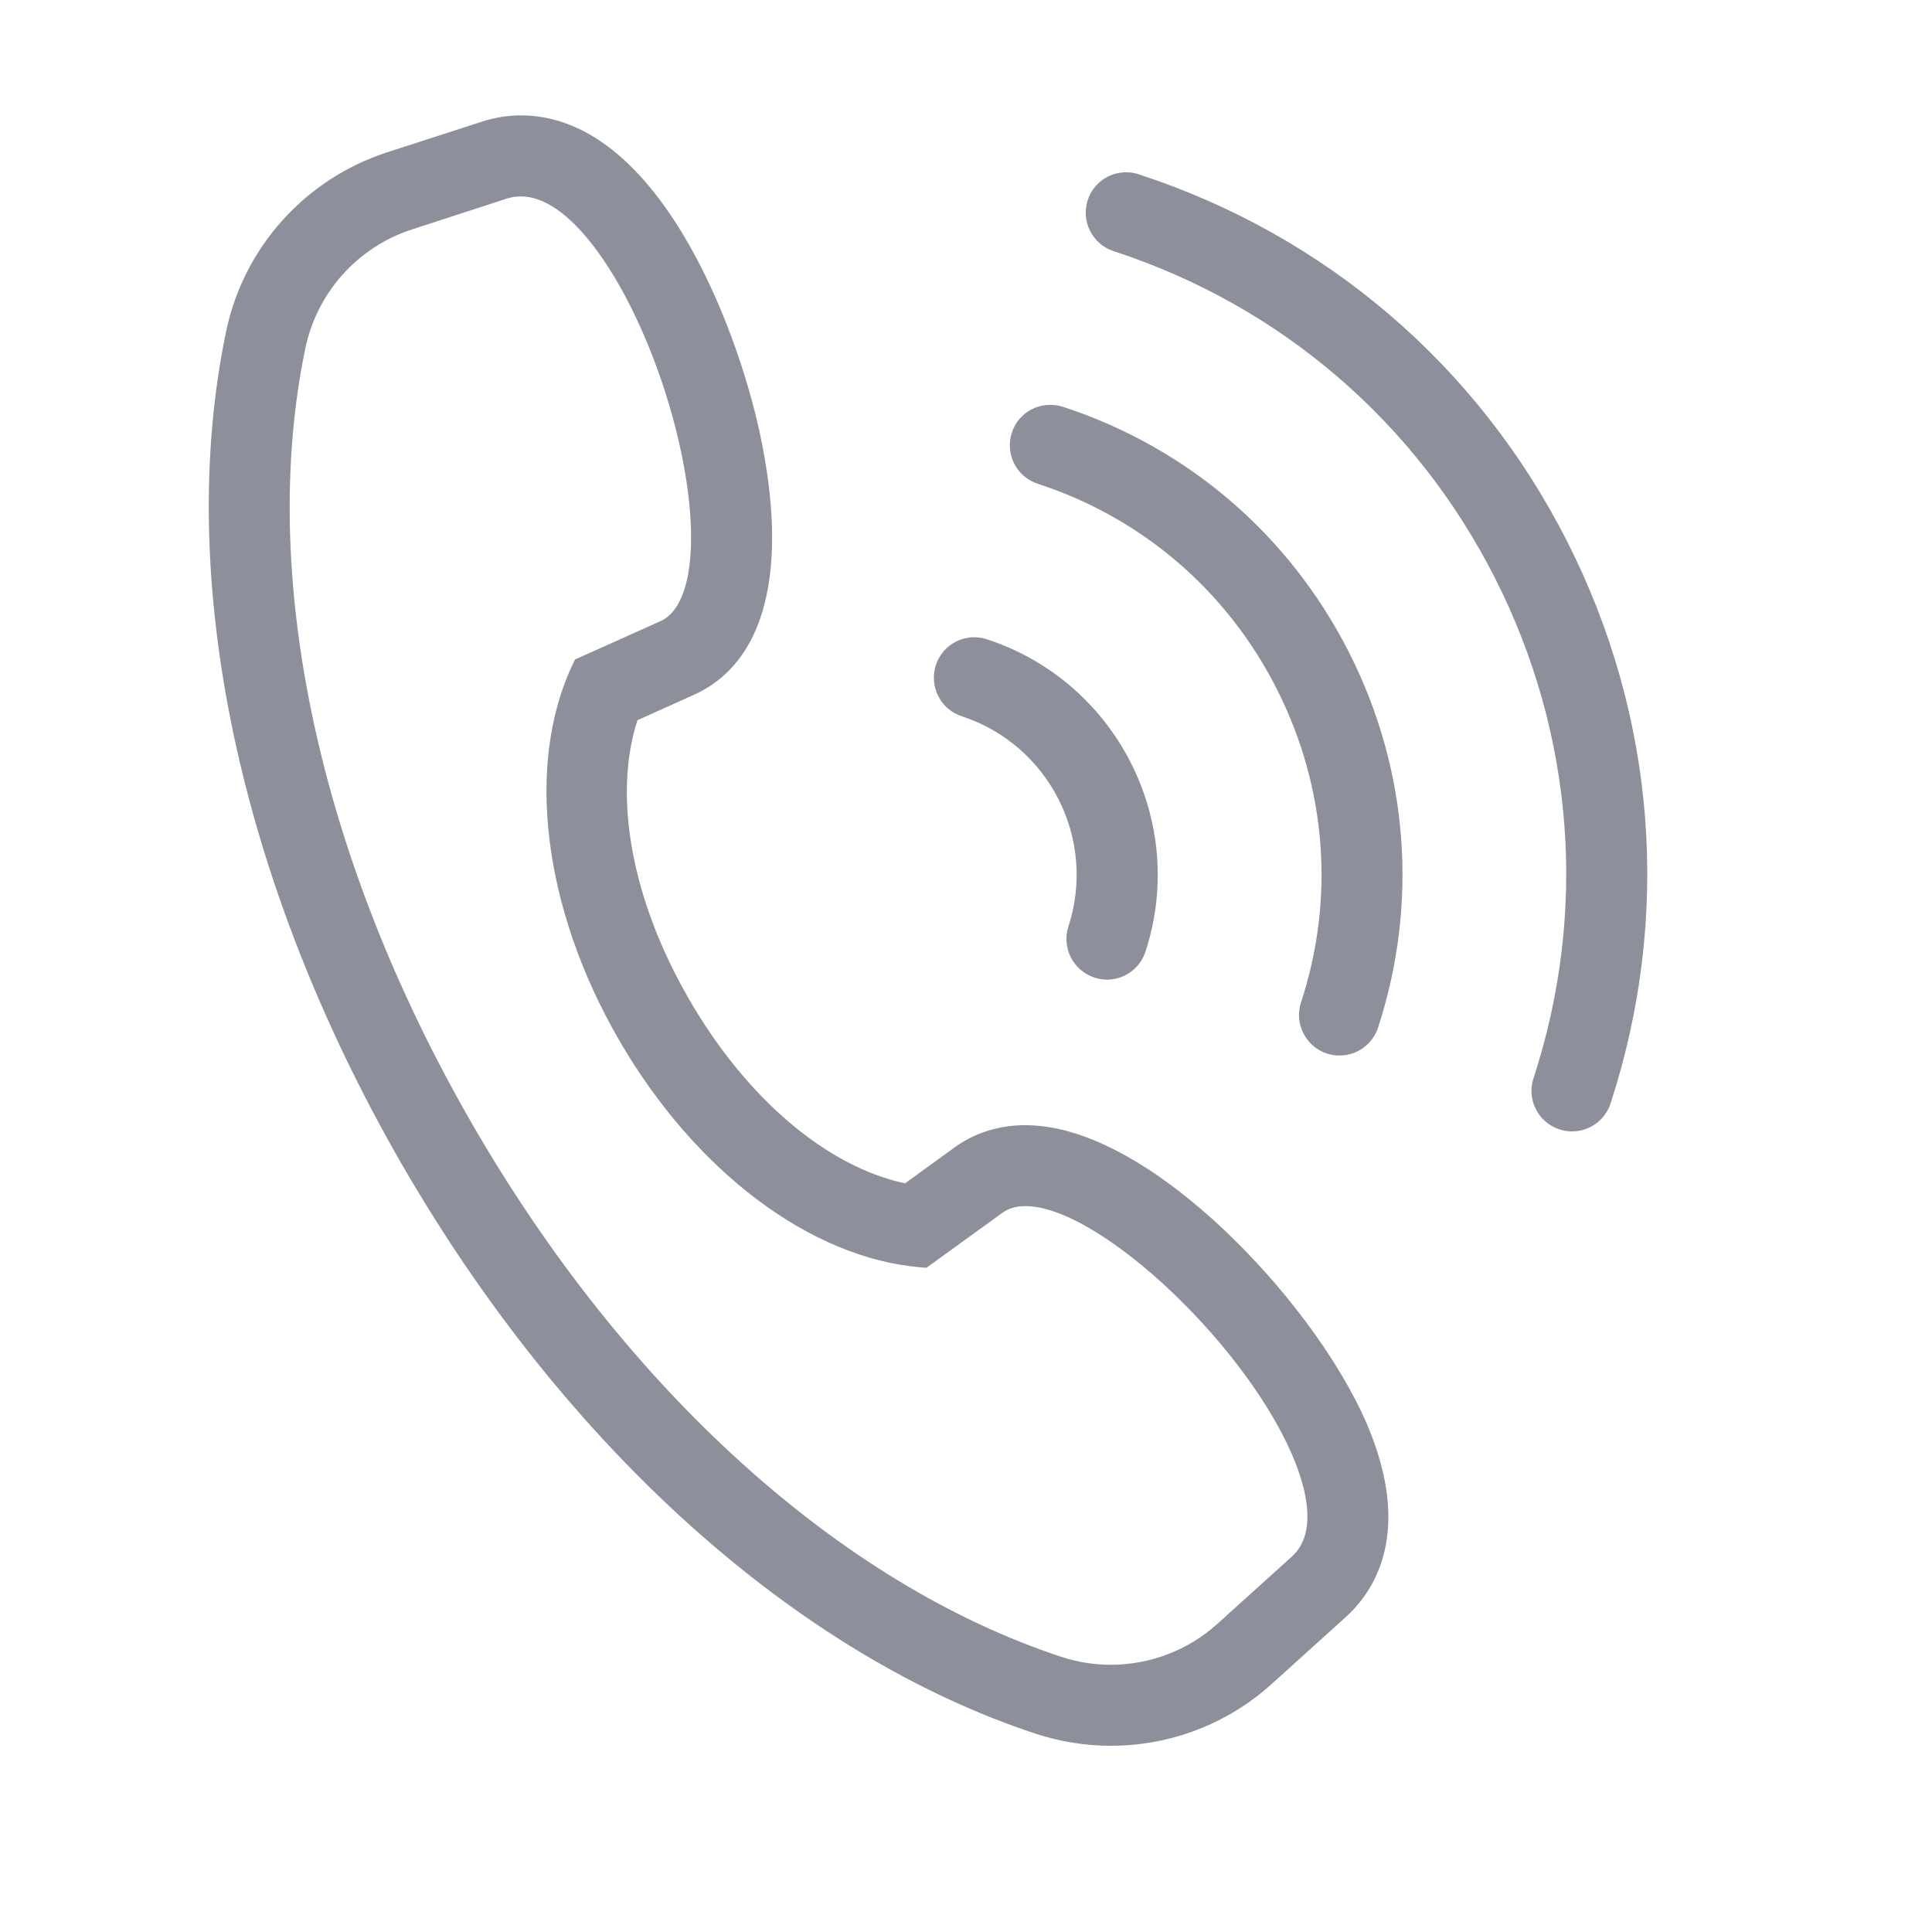 <?xml version="1.0" encoding="UTF-8"?>
<svg width="18px" height="18px" viewBox="0 0 18 18" version="1.1" xmlns="http://www.w3.org/2000/svg" xmlns:xlink="http://www.w3.org/1999/xlink">
    <!-- Generator: Sketch 52 (66869) - http://www.bohemiancoding.com/sketch -->
    <title>矩形@3x</title>
    <desc>Created with Sketch.</desc>
    <g id="首页" stroke="none" stroke-width="1" fill="none" fill-rule="evenodd">
        <g id="12-首页-酒店详情-酒店设施" transform="translate(-260, -1173)">
            <g id="分组-16-copy-4" transform="translate(260, 1172.145)">
                <g id="房间wifi-copy" transform="translate(0, 0.317)">
                    <g id="分组-17" transform="translate(0.274, 1.101)">
                        <rect id="矩形" x="0.5" y="0" width="16" height="16"></rect>
                        <path d="M11.181,10.944 C10.786,10.561 10.012,9.92 9.28,9.92 C9.036,9.92 8.81,9.99 8.624,10.124 L8.158,10.462 C7.428,10.306 6.679,9.67 6.146,8.747 C5.612,7.824 5.435,6.857 5.665,6.147 L6.19,5.911 C6.86,5.61 7.078,4.744 6.805,3.472 C6.585,2.448 5.838,0.512 4.579,0.512 C4.457,0.512 4.336,0.532 4.22,0.569 L3.33,0.857 C2.568,1.105 1.994,1.744 1.832,2.528 C1.354,4.827 1.953,7.656 3.473,10.29 C4.995,12.922 7.147,14.855 9.376,15.59 C9.603,15.664 9.838,15.702 10.076,15.702 C10.63,15.702 11.162,15.498 11.572,15.128 L12.266,14.501 C12.512,14.279 12.871,13.764 12.504,12.81 C12.283,12.233 11.776,11.518 11.181,10.944 L11.181,10.944 Z M11.76,13.941 L11.067,14.567 C10.795,14.812 10.442,14.947 10.076,14.947 C9.919,14.948 9.762,14.922 9.613,14.873 C7.556,14.195 5.556,12.387 4.127,9.912 C2.698,7.437 2.13,4.802 2.571,2.681 C2.679,2.163 3.058,1.739 3.563,1.575 L4.452,1.286 C4.495,1.273 4.536,1.267 4.579,1.267 C5.166,1.267 5.823,2.488 6.068,3.63 C6.247,4.466 6.173,5.091 5.882,5.223 L5.084,5.581 L5.063,5.623 C4.62,6.556 4.784,7.898 5.492,9.124 C6.201,10.351 7.281,11.163 8.311,11.245 L8.357,11.249 L9.066,10.736 C9.123,10.694 9.193,10.674 9.28,10.674 C9.982,10.675 11.394,12.023 11.8,13.079 C11.908,13.359 11.989,13.736 11.76,13.941 L11.76,13.941 Z M14.326,4.48 C13.496,2.844 12.079,1.63 10.335,1.061 C10.297,1.048 10.258,1.042 10.218,1.042 C10.055,1.042 9.91,1.147 9.86,1.302 C9.796,1.5 9.904,1.713 10.102,1.777 C11.654,2.284 12.915,3.365 13.653,4.82 C14.392,6.276 14.52,7.932 14.013,9.484 C13.948,9.681 14.057,9.895 14.255,9.959 C14.293,9.972 14.332,9.978 14.372,9.978 C14.535,9.978 14.68,9.874 14.731,9.718 C15.3,7.975 15.156,6.115 14.326,4.48 L14.326,4.48 Z" id="形状" fill="#8D909A" fill-rule="nonzero"></path>
                        <path d="M9.629,3.227 C9.591,3.215 9.551,3.209 9.511,3.209 C9.347,3.209 9.203,3.313 9.153,3.469 C9.088,3.666 9.197,3.88 9.394,3.944 C10.366,4.261 11.156,4.939 11.62,5.853 C12.084,6.768 12.166,7.805 11.847,8.777 C11.783,8.974 11.891,9.188 12.089,9.253 C12.127,9.265 12.167,9.271 12.206,9.271 C12.37,9.271 12.514,9.166 12.565,9.011 C12.944,7.848 12.848,6.606 12.293,5.512 C11.737,4.419 10.791,3.607 9.629,3.227 L9.629,3.227 Z M8.686,6.11 C9.501,6.377 9.946,7.255 9.68,8.069 C9.616,8.267 9.725,8.48 9.923,8.545 C9.96,8.557 10,8.564 10.039,8.564 C10.203,8.564 10.348,8.459 10.398,8.303 C10.794,7.094 10.13,5.789 8.921,5.393 C8.883,5.381 8.843,5.374 8.803,5.374 C8.64,5.374 8.496,5.479 8.445,5.634 C8.381,5.833 8.489,6.046 8.686,6.11 Z" id="形状" fill="#8D909A" fill-rule="nonzero"></path>
                    </g>
                </g>
            </g>
        </g>
    </g>
</svg>